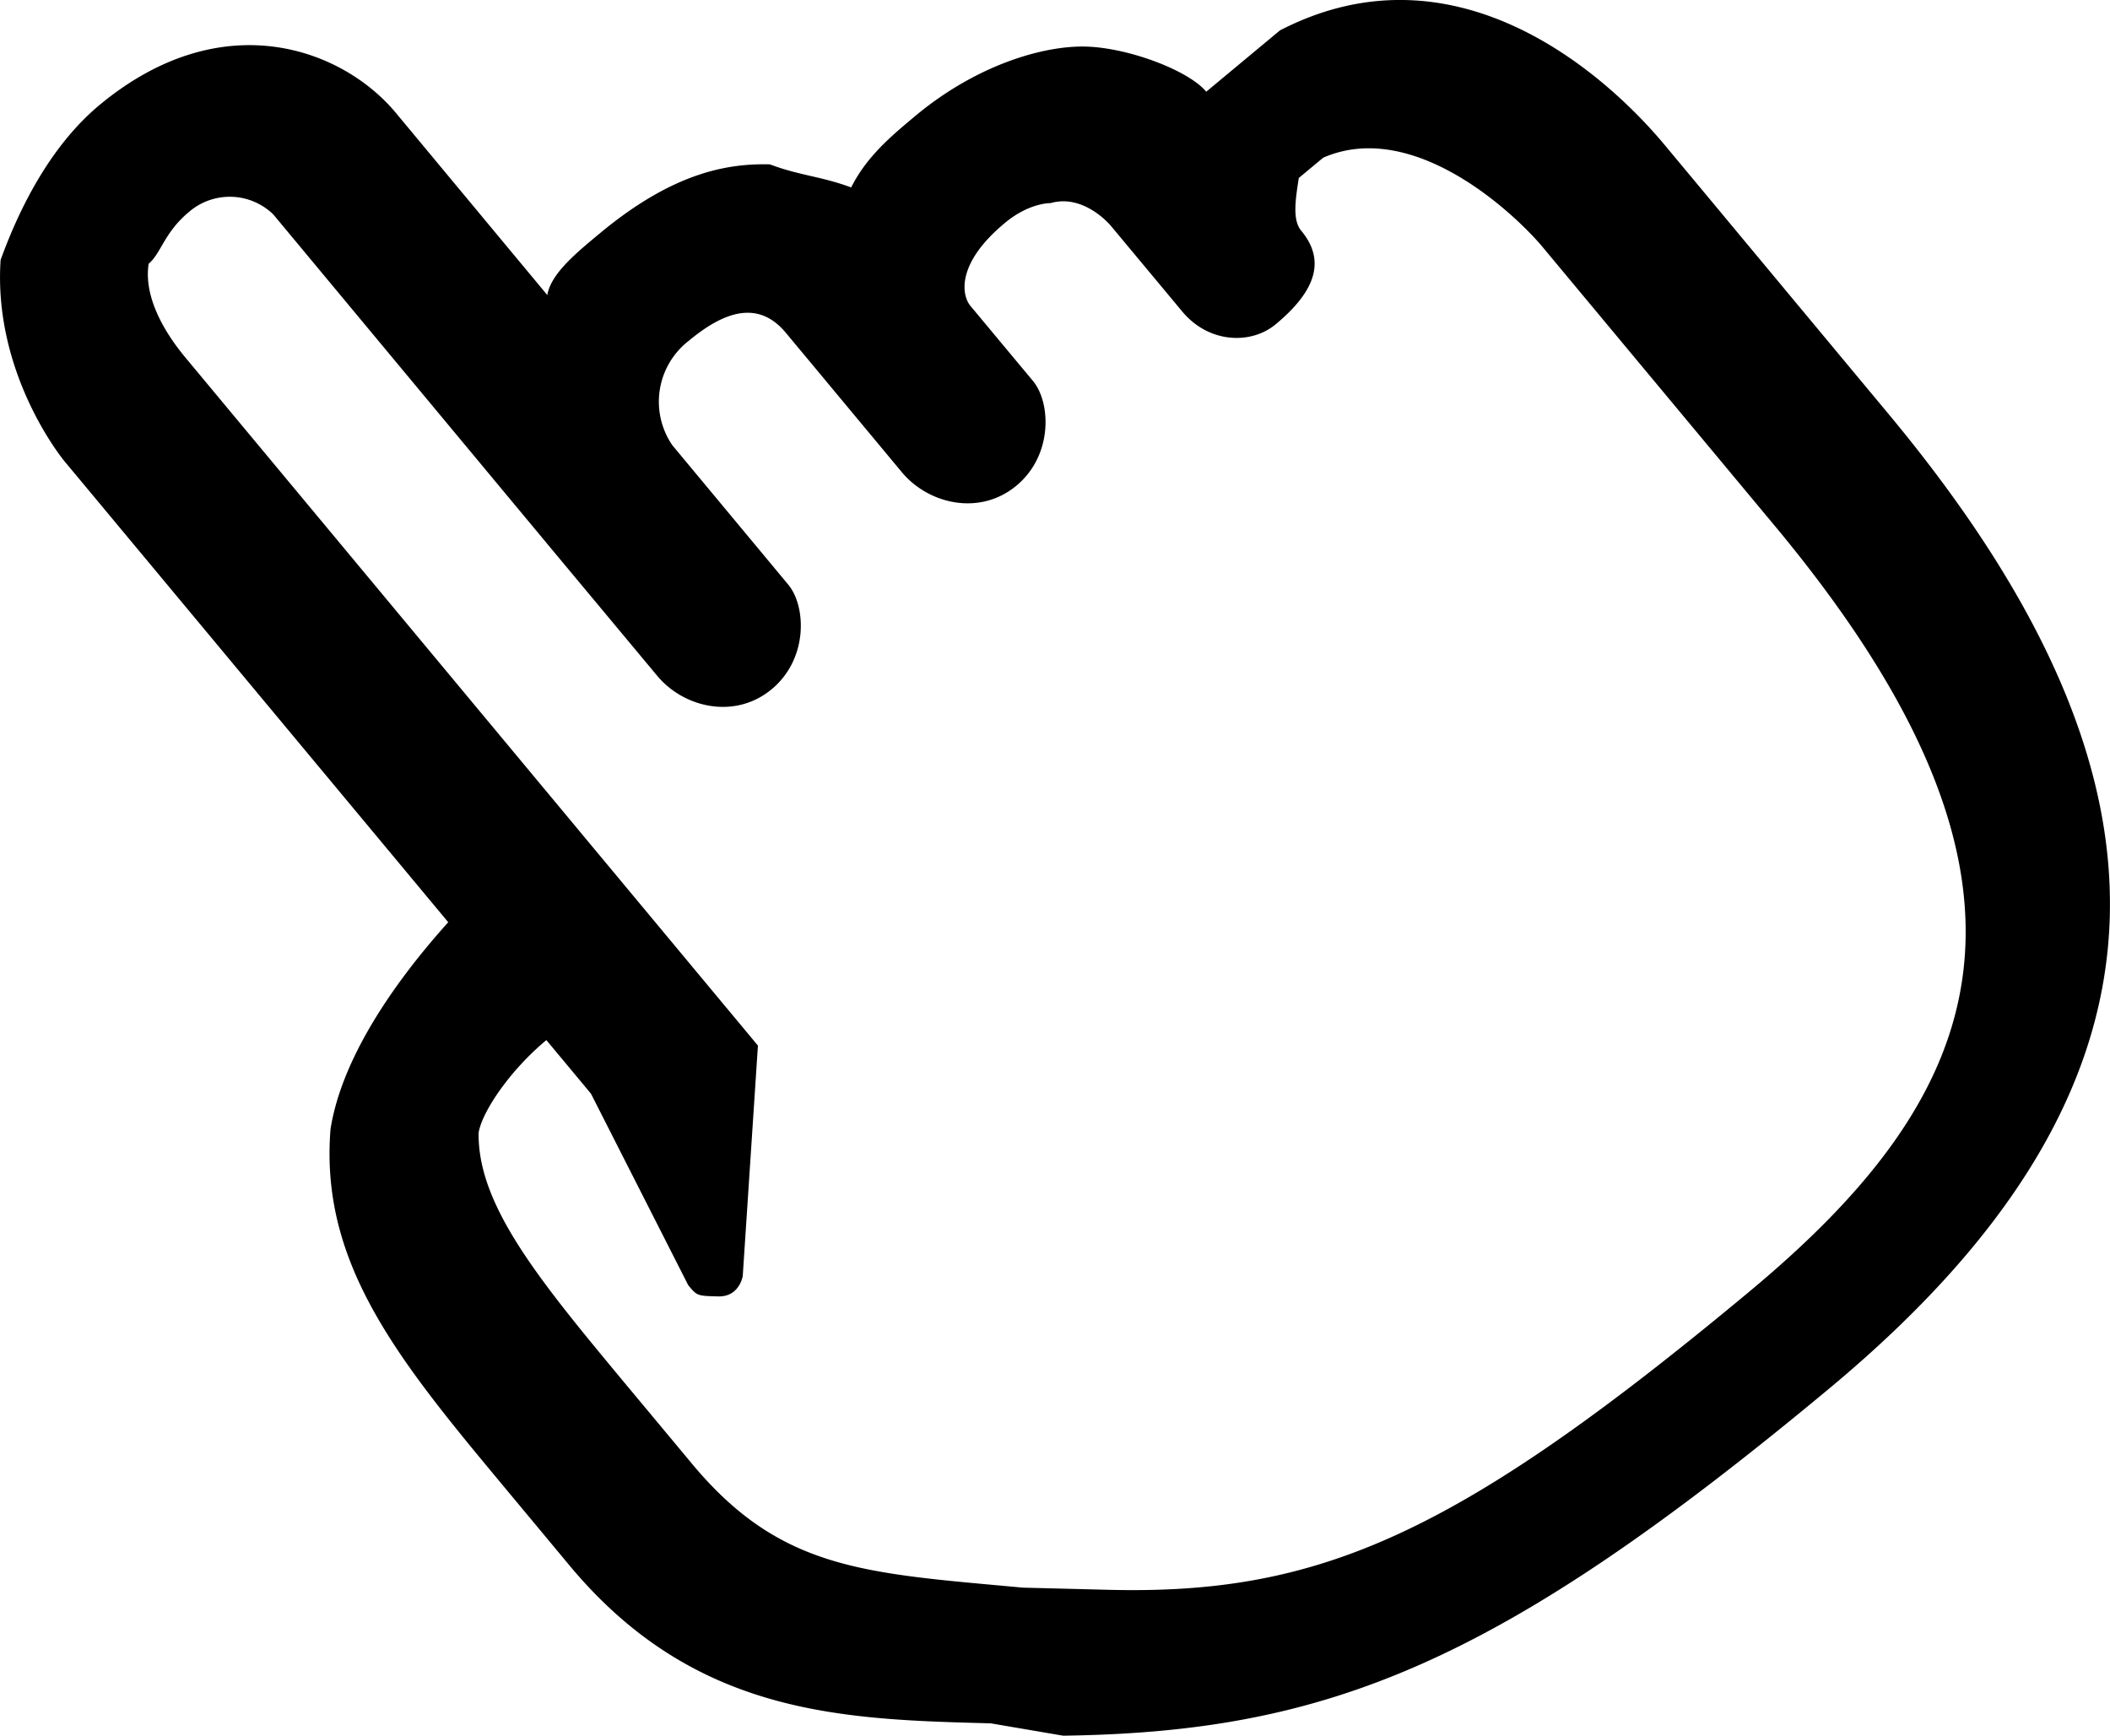 <svg xmlns="http://www.w3.org/2000/svg" viewBox="0 0 24.596 20.234"><path d="m14.917.357-.856.712c-.208-.25-.91-.513-1.403-.526-.493-.013-1.271.212-1.984.805-.285.238-.57.475-.752.837-.35-.13-.597-.137-.948-.269-.493-.012-1.129.094-1.984.806-.286.237-.57.474-.61.718L4.613 1.314C3.987.564 2.585.04 1.159 1.225.589 1.7.226 2.425.007 3.031-.082 4.374.75 5.375.75 5.375l4.475 5.376c-.752.837-1.257 1.68-1.372 2.411-.128 1.587.809 2.713 2.058 4.213l.728.875c1.457 1.75 3.183 1.795 4.91 1.84l.844.144c3.102-.043 5.086-.848 8.936-4.052 4.135-3.441 4.324-6.984.682-11.36L19.41 1.696c-.728-.875-2.47-2.388-4.493-1.34m3.067 2.526 2.706 3.25c3.537 4.251 2.412 6.669-.297 8.924-3.422 2.848-5.018 3.54-7.484 3.477l-.987-.025c-1.83-.17-2.817-.195-3.857-1.446l-.729-.875c-1.04-1.25-1.768-2.125-1.757-2.981.039-.244.362-.725.79-1.081l.52.625 1.133 2.231c.104.126.104.126.351.132.247.006.285-.237.285-.237l.177-2.687-.208-.25-6.45-7.752c-.105-.125-.521-.625-.444-1.113.143-.118.181-.362.466-.6a.728.728 0 0 1 .987.026L6.41 6.377l1.25 1.5c.311.375.909.513 1.336.157.428-.356.401-.968.193-1.218L7.837 5.19a.898.898 0 0 1 .193-1.218c.428-.356.817-.468 1.13-.093l1.352 1.625c.312.375.91.513 1.337.157.428-.356.4-.969.193-1.219l-.729-.875c-.104-.125-.17-.494.401-.968.285-.238.532-.231.532-.231.39-.113.701.262.701.262l.833 1c.312.376.805.388 1.09.151.428-.356.61-.718.297-1.093-.104-.125-.065-.369-.027-.613l.285-.237c1.064-.462 2.247.67 2.56 1.045-.105-.125-.105-.125 0 0"/></svg>
